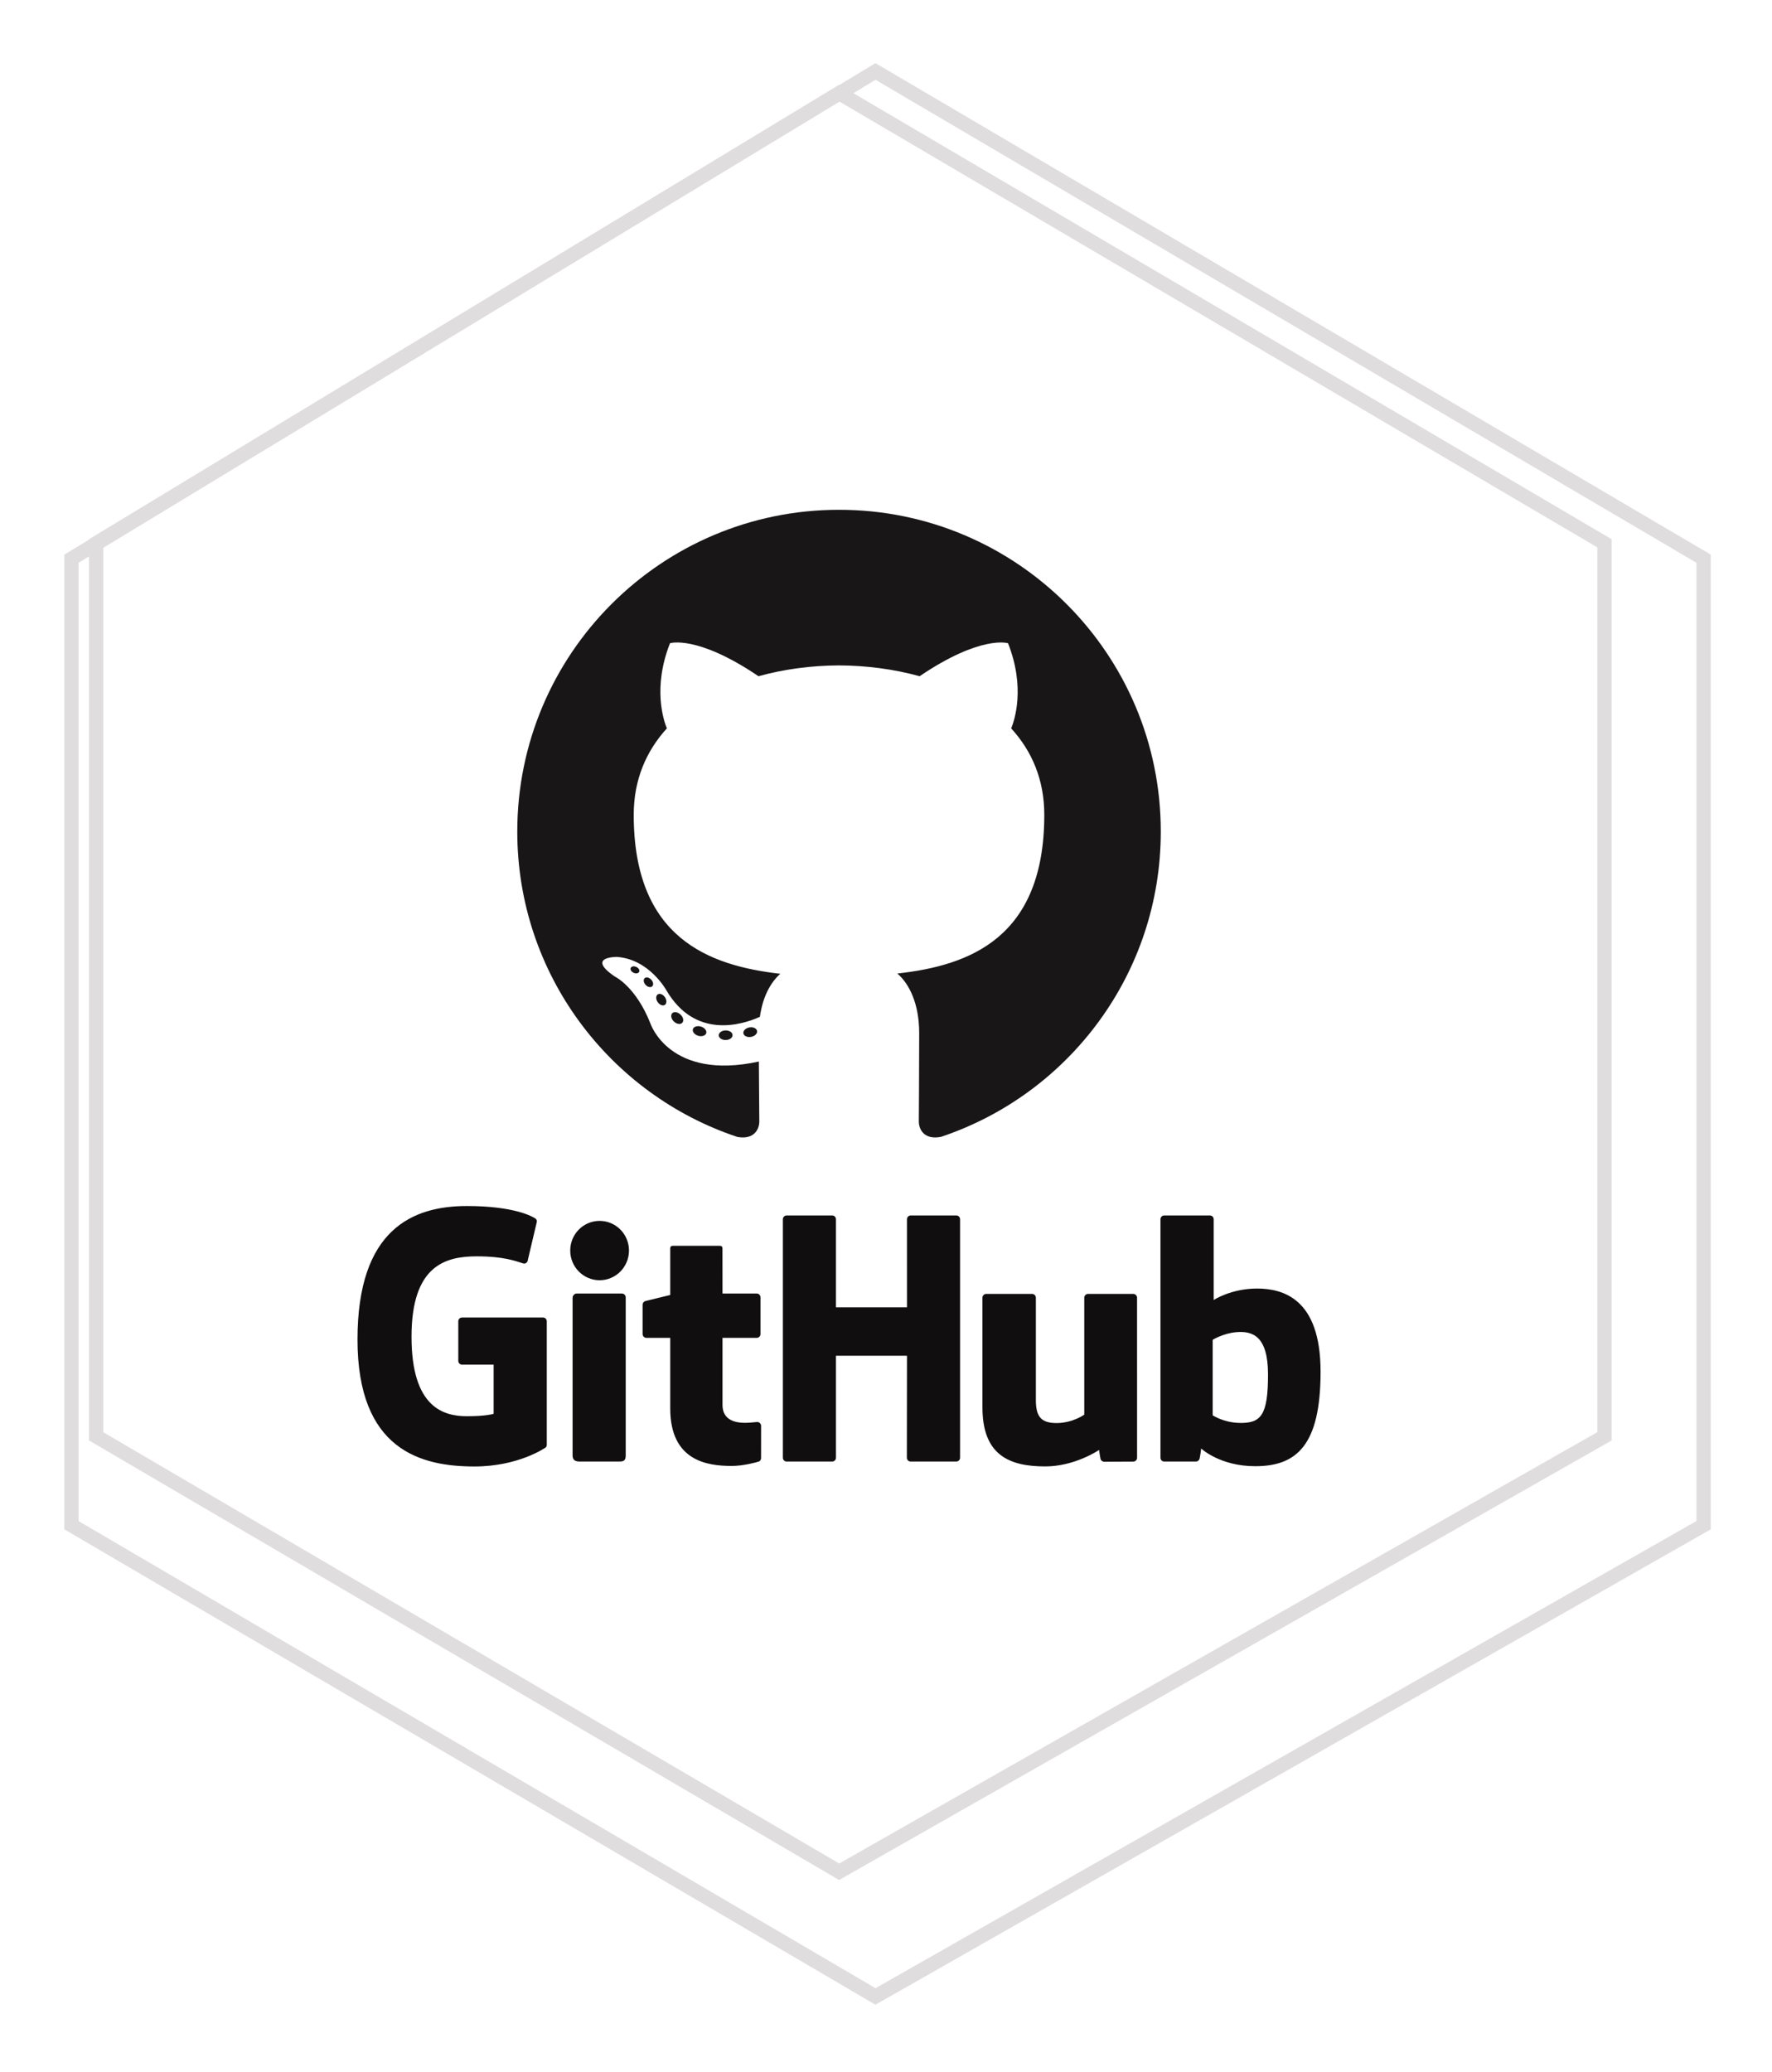 <svg width="124" height="145" viewBox="0 0 124 145" fill="none" xmlns="http://www.w3.org/2000/svg">
<g filter="url(#filter0_d)">
<path d="M58.264 1L2 35.093V102.72L58.264 135.695L116.215 102.72V35.093L58.264 1Z" fill="white"/>
<path d="M58.264 1L2 35.093V102.72L58.264 135.695L116.215 102.72V35.093L58.264 1Z" stroke="#DFDDDD"/>
</g>
<path d="M58.722 6.514L6.726 38.015V100.501L58.722 130.969L112.277 100.501V38.015L58.722 6.514Z" stroke="#DFDDDD"/>
<g clip-path="url(#clip0)">
<path fill-rule="evenodd" clip-rule="evenodd" d="M58.714 35.671C46.281 35.671 36.198 45.751 36.198 58.187C36.198 68.135 42.649 76.575 51.596 79.552C52.721 79.761 53.134 79.064 53.134 78.469C53.134 77.932 53.113 76.158 53.103 74.278C46.839 75.639 45.517 71.621 45.517 71.621C44.493 69.018 43.017 68.326 43.017 68.326C40.975 66.929 43.171 66.957 43.171 66.957C45.432 67.116 46.623 69.278 46.623 69.278C48.631 72.72 51.891 71.725 53.175 71.149C53.378 69.694 53.961 68.7 54.605 68.138C49.604 67.569 44.346 65.638 44.346 57.01C44.346 54.552 45.226 52.544 46.666 50.966C46.432 50.399 45.662 48.109 46.885 45.007C46.885 45.007 48.775 44.403 53.077 47.316C54.873 46.817 56.8 46.567 58.713 46.559C60.627 46.568 62.554 46.818 64.353 47.316C68.651 44.404 70.539 45.008 70.539 45.008C71.765 48.109 70.994 50.399 70.76 50.967C72.204 52.543 73.077 54.552 73.077 57.011C73.077 65.658 67.81 67.563 62.796 68.119C63.603 68.818 64.323 70.189 64.323 72.29C64.323 75.302 64.298 77.727 64.298 78.468C64.298 79.066 64.703 79.769 65.844 79.548C74.786 76.567 81.229 68.13 81.229 58.185C81.23 45.752 71.149 35.671 58.714 35.671Z" fill="#181616"/>
<path d="M44.726 67.999C44.676 68.111 44.5 68.144 44.34 68.067C44.176 67.993 44.085 67.841 44.138 67.729C44.185 67.615 44.362 67.582 44.526 67.659C44.69 67.733 44.783 67.886 44.727 67.999H44.726ZM45.638 69.017C45.531 69.116 45.321 69.07 45.178 68.912C45.031 68.755 45.003 68.545 45.112 68.444C45.222 68.345 45.426 68.391 45.572 68.549C45.721 68.707 45.75 68.915 45.638 69.016L45.638 69.017ZM46.526 70.312C46.388 70.409 46.162 70.319 46.023 70.118C45.884 69.919 45.884 69.679 46.026 69.582C46.165 69.486 46.388 69.573 46.528 69.771C46.667 69.975 46.667 70.216 46.526 70.313V70.312ZM47.742 71.566C47.618 71.702 47.355 71.665 47.163 71.48C46.967 71.298 46.912 71.04 47.035 70.904C47.161 70.768 47.425 70.806 47.618 70.99C47.814 71.171 47.874 71.43 47.742 71.565V71.566ZM49.421 72.293C49.365 72.47 49.112 72.55 48.858 72.475C48.602 72.398 48.436 72.191 48.487 72.013C48.54 71.836 48.795 71.753 49.052 71.832C49.306 71.909 49.472 72.113 49.42 72.293H49.421ZM51.262 72.428C51.269 72.613 51.053 72.768 50.785 72.771C50.516 72.777 50.298 72.627 50.295 72.444C50.295 72.256 50.507 72.104 50.775 72.1C51.043 72.094 51.262 72.244 51.262 72.428ZM52.977 72.136C53.009 72.317 52.824 72.504 52.557 72.553C52.296 72.601 52.054 72.489 52.021 72.309C51.989 72.124 52.178 71.939 52.439 71.89C52.705 71.844 52.943 71.953 52.977 72.137V72.136Z" fill="#181616"/>
<path d="M37.997 92.188H32.334C32.264 92.188 32.197 92.216 32.147 92.265C32.098 92.315 32.07 92.382 32.07 92.452V95.221C32.07 95.291 32.098 95.359 32.147 95.408C32.197 95.458 32.264 95.486 32.334 95.486H34.543V98.926C34.543 98.926 34.047 99.095 32.675 99.095C31.057 99.095 28.797 98.504 28.797 93.534C28.797 88.563 31.151 87.908 33.361 87.908C35.274 87.908 36.097 88.245 36.622 88.407C36.786 88.457 36.94 88.293 36.94 88.147L37.571 85.472C37.572 85.432 37.563 85.392 37.546 85.356C37.528 85.32 37.502 85.289 37.469 85.265C37.256 85.113 35.958 84.387 32.676 84.387C28.895 84.387 25.017 85.995 25.017 93.728C25.017 101.46 29.457 102.612 33.199 102.612C36.297 102.612 38.176 101.288 38.176 101.288C38.253 101.245 38.262 101.137 38.262 101.087V92.452C38.262 92.382 38.234 92.314 38.184 92.265C38.135 92.215 38.067 92.187 37.997 92.187V92.188ZM66.92 85.047H63.731C63.696 85.047 63.662 85.054 63.63 85.068C63.598 85.081 63.568 85.101 63.544 85.126C63.52 85.15 63.5 85.18 63.487 85.212C63.474 85.244 63.467 85.279 63.467 85.313L63.468 91.476H58.498V85.313C58.498 85.279 58.492 85.244 58.478 85.212C58.465 85.18 58.446 85.15 58.422 85.126C58.397 85.101 58.368 85.081 58.336 85.068C58.304 85.055 58.27 85.047 58.235 85.047H55.046C55.011 85.047 54.977 85.054 54.945 85.068C54.913 85.081 54.884 85.101 54.859 85.126C54.835 85.15 54.815 85.18 54.802 85.212C54.789 85.244 54.782 85.279 54.783 85.313V102C54.783 102.147 54.901 102.266 55.046 102.266H58.235C58.27 102.266 58.304 102.259 58.336 102.245C58.368 102.232 58.397 102.212 58.422 102.187C58.446 102.163 58.465 102.133 58.478 102.101C58.492 102.069 58.498 102.034 58.498 102V94.862H63.468L63.46 102C63.46 102.147 63.578 102.266 63.725 102.266H66.92C66.955 102.266 66.989 102.259 67.021 102.245C67.053 102.232 67.082 102.212 67.107 102.187C67.131 102.163 67.151 102.133 67.164 102.101C67.177 102.069 67.183 102.034 67.183 102V85.313C67.183 85.166 67.067 85.047 66.92 85.047ZM41.958 85.427C40.824 85.427 39.903 86.354 39.903 87.503C39.903 88.65 40.824 89.58 41.958 89.58C43.094 89.58 44.014 88.65 44.014 87.503C44.014 86.354 43.094 85.427 41.958 85.427ZM43.523 90.511H40.344C40.198 90.511 40.068 90.662 40.068 90.808V101.843C40.068 102.168 40.27 102.264 40.532 102.264H43.395C43.71 102.264 43.786 102.11 43.786 101.838V98.48V90.778C43.786 90.743 43.78 90.709 43.767 90.676C43.754 90.644 43.734 90.615 43.71 90.59C43.685 90.566 43.656 90.546 43.624 90.533C43.592 90.519 43.558 90.512 43.523 90.512V90.511ZM79.302 90.536H76.137C76.102 90.537 76.068 90.544 76.036 90.557C76.004 90.571 75.975 90.591 75.951 90.615C75.926 90.64 75.907 90.669 75.894 90.702C75.881 90.734 75.874 90.768 75.875 90.803V98.985C75.875 98.985 75.07 99.573 73.93 99.573C72.789 99.573 72.487 99.055 72.487 97.938V90.803C72.487 90.768 72.48 90.734 72.467 90.702C72.454 90.669 72.435 90.64 72.41 90.615C72.386 90.59 72.357 90.571 72.325 90.557C72.293 90.544 72.258 90.537 72.224 90.536H69.012C68.942 90.537 68.875 90.565 68.825 90.615C68.776 90.665 68.748 90.733 68.749 90.803V98.478C68.749 101.796 70.598 102.608 73.142 102.608C75.23 102.608 76.912 101.454 76.912 101.454C76.912 101.454 76.992 102.063 77.029 102.134C77.066 102.206 77.16 102.279 77.262 102.279L79.305 102.27C79.34 102.27 79.374 102.263 79.406 102.249C79.438 102.236 79.468 102.216 79.492 102.191C79.517 102.167 79.536 102.137 79.549 102.105C79.563 102.073 79.569 102.038 79.569 102.003L79.568 90.802C79.567 90.731 79.539 90.664 79.49 90.614C79.44 90.565 79.373 90.536 79.303 90.536L79.302 90.536ZM87.951 90.162C86.153 90.162 84.931 90.963 84.931 90.963V85.313C84.931 85.278 84.924 85.244 84.911 85.212C84.898 85.179 84.879 85.15 84.855 85.125C84.83 85.101 84.801 85.081 84.769 85.067C84.737 85.054 84.703 85.047 84.668 85.047H81.471C81.436 85.047 81.401 85.054 81.369 85.067C81.337 85.08 81.308 85.1 81.283 85.125C81.258 85.15 81.239 85.179 81.226 85.211C81.213 85.243 81.206 85.278 81.206 85.313V102C81.206 102.034 81.213 102.069 81.226 102.101C81.239 102.134 81.258 102.163 81.283 102.188C81.308 102.212 81.337 102.232 81.369 102.245C81.401 102.259 81.436 102.266 81.471 102.266H83.689C83.79 102.266 83.865 102.214 83.921 102.124C83.975 102.034 84.055 101.354 84.055 101.354C84.055 101.354 85.362 102.593 87.838 102.593C90.743 102.593 92.41 101.119 92.41 95.976C92.41 90.833 89.749 90.161 87.95 90.161L87.951 90.162ZM86.702 99.563C85.605 99.53 84.86 99.032 84.86 99.032V93.747C84.86 93.747 85.594 93.297 86.495 93.216C87.635 93.114 88.733 93.458 88.733 96.176C88.733 99.043 88.238 99.609 86.702 99.562L86.702 99.563ZM52.995 99.501C52.856 99.501 52.5 99.557 52.133 99.557C50.958 99.557 50.559 99.011 50.559 98.304V93.612H52.952C52.986 93.612 53.021 93.605 53.053 93.591C53.086 93.578 53.115 93.558 53.139 93.534C53.164 93.509 53.184 93.479 53.197 93.447C53.21 93.415 53.217 93.38 53.216 93.345V90.775C53.216 90.74 53.21 90.706 53.196 90.674C53.183 90.641 53.164 90.612 53.139 90.587C53.114 90.563 53.085 90.543 53.053 90.53C53.021 90.516 52.986 90.509 52.952 90.509H50.559L50.556 87.35C50.556 87.23 50.494 87.17 50.356 87.17H47.096C46.97 87.17 46.901 87.226 46.901 87.347V90.613C46.901 90.613 45.268 91.007 45.158 91.039C45.103 91.055 45.054 91.088 45.02 91.134C44.986 91.18 44.967 91.235 44.967 91.293V93.344C44.967 93.379 44.974 93.414 44.987 93.446C45 93.478 45.019 93.507 45.044 93.532C45.068 93.557 45.097 93.576 45.129 93.59C45.161 93.603 45.195 93.611 45.23 93.611H46.901V98.547C46.901 102.215 49.474 102.575 51.209 102.575C52.002 102.575 52.95 102.321 53.107 102.263C53.202 102.227 53.257 102.129 53.257 102.023L53.259 99.766C53.258 99.696 53.23 99.629 53.18 99.579C53.131 99.53 53.064 99.501 52.995 99.5L52.995 99.501Z" fill="#100E0F"/>
</g>
<defs>
<filter id="filter0_d" x="0.5" y="0.418" width="123.215" height="143.855" filterUnits="userSpaceOnUse" color-interpolation-filters="sRGB">
<feFlood flood-opacity="0" result="BackgroundImageFix"/>
<feColorMatrix in="SourceAlpha" type="matrix" values="0 0 0 0 0 0 0 0 0 0 0 0 0 0 0 0 0 0 127 0"/>
<feOffset dx="3" dy="4"/>
<feGaussianBlur stdDeviation="2"/>
<feColorMatrix type="matrix" values="0 0 0 0 0.775 0 0 0 0 0.775 0 0 0 0 0.775 0 0 0 0.25 0"/>
<feBlend mode="normal" in2="BackgroundImageFix" result="effect1_dropShadow"/>
<feBlend mode="normal" in="SourceGraphic" in2="effect1_dropShadow" result="shape"/>
</filter>
<clipPath id="clip0">
<rect width="67.742" height="67.742" fill="white" transform="translate(24.843 34.871)"/>
</clipPath>
</defs>
</svg>
